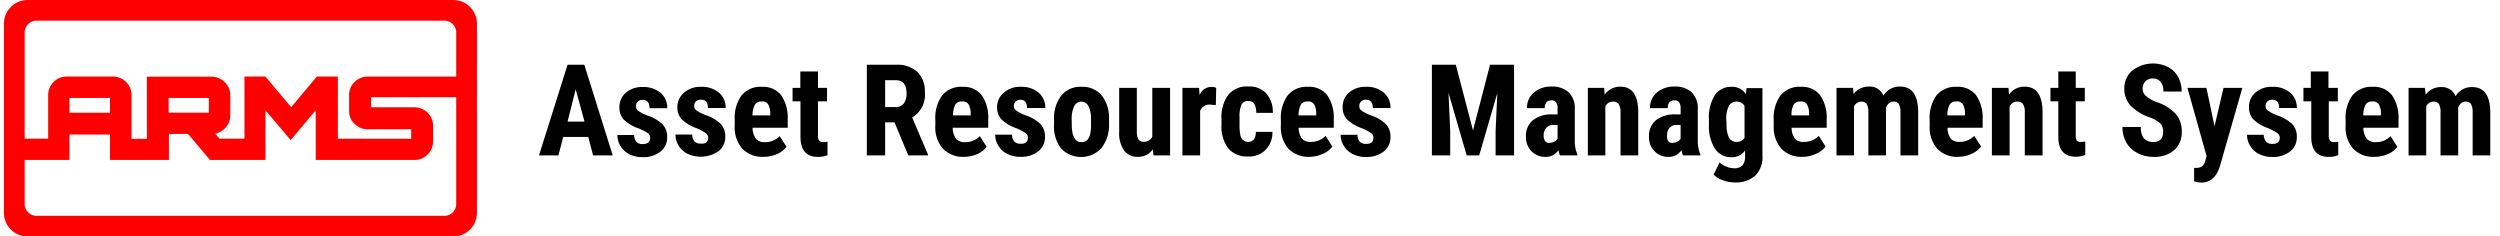<svg id="Layer_1" data-name="Layer 1" xmlns="http://www.w3.org/2000/svg" viewBox="0 0 370 35"><defs><style>.cls-1{fill:red;}</style></defs><title>logo_arms_web</title><path class="cls-1" d="M67.08,0h-63A3.51,3.51,0,0,0,.58,3.51v28A3.51,3.51,0,0,0,4.09,35h63a3.51,3.51,0,0,0,3.5-3.51v-28A3.51,3.51,0,0,0,67.08,0Zm.44,30.19a1.75,1.75,0,0,1-1.75,1.75H5.4a1.75,1.75,0,0,1-1.75-1.75V23.67h6.63V19.91h6v3.76H25V19.82h2.83L31,23.58l.07.09h8.22V16.33l3.73,4.4,3.71-4.41v7.35H61.34a2.69,2.69,0,0,0,1.95-.8,2.64,2.64,0,0,0,.8-1.92v-2.6a2.76,2.76,0,0,0-2.73-2.47H54.91V14.39H67.52ZM10.28,16.68V14.49h6v2.19Zm14.68,0V14.49h5.95v2.18Zm42.56-5.34H54.42a2.71,2.71,0,0,0-1.94.79,2.58,2.58,0,0,0-.81,1.93v2.36a2.56,2.56,0,0,0,.81,1.92,2.71,2.71,0,0,0,1.94.79h6.44v1.4H50V11.33H46.89l-3.8,4.53-3.81-4.53h-3.1v9.19H32.49l-.64-.74a2.87,2.87,0,0,0,1.4-.75,2.63,2.63,0,0,0,.83-1.94v-3a2.63,2.63,0,0,0-.83-1.94,2.77,2.77,0,0,0-2-.8H21.74v9.19H19.47V14.07a2.75,2.75,0,0,0-2.75-2.74H9.87a2.73,2.73,0,0,0-2.74,2.74v6.45H3.65V4.81A1.75,1.75,0,0,1,5.4,3.06H65.77a1.75,1.75,0,0,1,1.75,1.75Z"/><path d="M87.06,20.27h-3.7L82.64,23H79.77L84,9.58h2.48L90.68,23h-2.9ZM84,18h2.51L85.2,13.22Z"/><path d="M96.23,20.35a.84.84,0,0,0-.32-.62A6.69,6.69,0,0,0,94.49,19a5.85,5.85,0,0,1-2.22-1.35,2.6,2.6,0,0,1-.6-1.75,2.77,2.77,0,0,1,.94-2.16,3.61,3.61,0,0,1,2.51-.86,3.89,3.89,0,0,1,2.63.85,2.86,2.86,0,0,1,1,2.28H96.13c0-.81-.34-1.22-1-1.22a.91.91,0,0,0-1,1,.78.78,0,0,0,.29.59,6.58,6.58,0,0,0,1.4.72,5.81,5.81,0,0,1,2.26,1.32,2.68,2.68,0,0,1,.66,1.88,2.63,2.63,0,0,1-1,2.15,4.08,4.08,0,0,1-2.64.81,4.17,4.17,0,0,1-1.94-.43,3.19,3.19,0,0,1-1.32-1.2,3.13,3.13,0,0,1-.47-1.65h2.48a1.64,1.64,0,0,0,.32,1,1.24,1.24,0,0,0,1,.34C95.88,21.3,96.23,21,96.23,20.35Z"/><path d="M104.81,20.35a.81.81,0,0,0-.32-.62,6.53,6.53,0,0,0-1.41-.76,5.85,5.85,0,0,1-2.22-1.35,2.56,2.56,0,0,1-.61-1.75,2.78,2.78,0,0,1,1-2.16,3.61,3.61,0,0,1,2.51-.86,3.89,3.89,0,0,1,2.63.85,2.85,2.85,0,0,1,1,2.28h-2.61c0-.81-.34-1.22-1-1.22A1,1,0,0,0,103,15a.94.94,0,0,0-.26.72.75.75,0,0,0,.29.59,6.41,6.41,0,0,0,1.39.72,5.73,5.73,0,0,1,2.26,1.32,2.68,2.68,0,0,1,.66,1.88,2.62,2.62,0,0,1-1,2.15,4.66,4.66,0,0,1-4.58.38,3.19,3.19,0,0,1-1.32-1.2,3,3,0,0,1-.47-1.65h2.48a1.58,1.58,0,0,0,.32,1,1.24,1.24,0,0,0,1,.34C104.46,21.3,104.81,21,104.81,20.35Z"/><path d="M113,23.21a4.1,4.1,0,0,1-3.14-1.2,4.82,4.82,0,0,1-1.12-3.43v-.8a5.71,5.71,0,0,1,1-3.65,3.6,3.6,0,0,1,3-1.28,3.41,3.41,0,0,1,2.84,1.2,5.78,5.78,0,0,1,1,3.57V18.9h-5.2a2.77,2.77,0,0,0,.49,1.63,1.66,1.66,0,0,0,1.34.51,3,3,0,0,0,2.19-.89l1,1.57A3.28,3.28,0,0,1,115,22.8,4.85,4.85,0,0,1,113,23.21Zm-1.64-6.13H114v-.24a2.84,2.84,0,0,0-.29-1.36,1,1,0,0,0-1-.46,1.09,1.09,0,0,0-1,.49A3.51,3.51,0,0,0,111.37,17.08Z"/><path d="M121.06,10.58V13h1.34v2h-1.34v5a1.54,1.54,0,0,0,.16.81.74.74,0,0,0,.63.22,2.65,2.65,0,0,0,.62-.06l0,2a4,4,0,0,1-1.44.25c-1.69,0-2.54-1-2.56-2.9V15H117.3V13h1.15V10.58Z"/><path d="M132.39,18.11H131V23h-2.71V9.58h4.33a4.41,4.41,0,0,1,3.15,1.06,4,4,0,0,1,1.11,3A3.91,3.91,0,0,1,135,17.39l2.35,5.51V23h-2.92ZM131,15.85h1.54a1.42,1.42,0,0,0,1.22-.54,2.34,2.34,0,0,0,.41-1.44c0-1.35-.53-2-1.58-2H131Z"/><path d="M142.69,23.21a4.08,4.08,0,0,1-3.13-1.2,4.78,4.78,0,0,1-1.13-3.43v-.8a5.71,5.71,0,0,1,1-3.65,3.61,3.61,0,0,1,3-1.28,3.39,3.39,0,0,1,2.83,1.2,5.71,5.71,0,0,1,1,3.57V18.9H141a2.77,2.77,0,0,0,.49,1.63,1.67,1.67,0,0,0,1.34.51,3,3,0,0,0,2.19-.89l1,1.57a3.28,3.28,0,0,1-1.39,1.08A4.85,4.85,0,0,1,142.69,23.21Zm-1.64-6.13h2.61v-.24a2.84,2.84,0,0,0-.29-1.36,1,1,0,0,0-1-.46,1.06,1.06,0,0,0-1,.49A3.37,3.37,0,0,0,141.05,17.08Z"/><path d="M152.13,20.35a.84.84,0,0,0-.32-.62,6.43,6.43,0,0,0-1.42-.76,6,6,0,0,1-2.22-1.35,2.6,2.6,0,0,1-.6-1.75,2.74,2.74,0,0,1,1-2.16,3.58,3.58,0,0,1,2.5-.86,3.87,3.87,0,0,1,2.63.85,2.86,2.86,0,0,1,1,2.28H152c0-.81-.34-1.22-1-1.22a1,1,0,0,0-.68.26.94.94,0,0,0-.27.72.76.76,0,0,0,.3.59,6.16,6.16,0,0,0,1.39.72A5.73,5.73,0,0,1,154,18.37a2.68,2.68,0,0,1,.66,1.88,2.63,2.63,0,0,1-1,2.15,4.08,4.08,0,0,1-2.64.81,4.17,4.17,0,0,1-1.94-.43,3.11,3.11,0,0,1-1.31-1.2,3,3,0,0,1-.48-1.65h2.49a1.58,1.58,0,0,0,.31,1,1.25,1.25,0,0,0,1,.34C151.78,21.3,152.13,21,152.13,20.35Z"/><path d="M156,17.71a5.47,5.47,0,0,1,1.07-3.57,3.63,3.63,0,0,1,3-1.29,3.68,3.68,0,0,1,3,1.29,5.51,5.51,0,0,1,1.07,3.59v.63A5.5,5.5,0,0,1,163,21.93a4.1,4.1,0,0,1-6,0A5.41,5.41,0,0,1,156,18.34Zm2.62.65c0,1.79.48,2.68,1.43,2.68s1.36-.74,1.42-2.23v-1.1a4.13,4.13,0,0,0-.38-2,1.17,1.17,0,0,0-2.11,0,4.39,4.39,0,0,0-.37,2Z"/><path d="M170.61,22.11a2.57,2.57,0,0,1-2.18,1.1,2.44,2.44,0,0,1-2.08-.95,4.49,4.49,0,0,1-.71-2.75V13h2.61v6.53c0,1,.34,1.46,1,1.46a1.34,1.34,0,0,0,1.29-.77V13h2.63V23h-2.45Z"/><path d="M179.94,15.56l-.87-.08a1.44,1.44,0,0,0-1.45.94V23H175V13h2.46l.08,1.08A1.87,1.87,0,0,1,180,13Z"/><path d="M184.71,21c.76,0,1.14-.49,1.16-1.48h2.45a3.65,3.65,0,0,1-1,2.64,3.35,3.35,0,0,1-2.54,1,3.65,3.65,0,0,1-3-1.2,5.39,5.39,0,0,1-1-3.54v-.79a5.56,5.56,0,0,1,1-3.59,3.57,3.57,0,0,1,3-1.24,3.37,3.37,0,0,1,2.6,1,4.12,4.12,0,0,1,1,2.9h-2.45a2.7,2.7,0,0,0-.28-1.3,1,1,0,0,0-.89-.45,1.06,1.06,0,0,0-1,.49,4.19,4.19,0,0,0-.31,1.87v1a8.11,8.11,0,0,0,.12,1.7,1.23,1.23,0,0,0,.4.71A1.14,1.14,0,0,0,184.71,21Z"/><path d="M193.83,23.21a4.1,4.1,0,0,1-3.14-1.2,4.82,4.82,0,0,1-1.12-3.43v-.8a5.71,5.71,0,0,1,1-3.65,3.61,3.61,0,0,1,3-1.28,3.39,3.39,0,0,1,2.83,1.2,5.78,5.78,0,0,1,1,3.57V18.9h-5.2a2.77,2.77,0,0,0,.49,1.63A1.67,1.67,0,0,0,194,21a3,3,0,0,0,2.19-.89l1,1.57a3.28,3.28,0,0,1-1.39,1.08A4.85,4.85,0,0,1,193.83,23.21Zm-1.64-6.13h2.61v-.24a2.84,2.84,0,0,0-.29-1.36,1,1,0,0,0-1-.46,1.09,1.09,0,0,0-1,.49A3.51,3.51,0,0,0,192.19,17.08Z"/><path d="M203.27,20.35a.84.84,0,0,0-.32-.62,6.43,6.43,0,0,0-1.42-.76,6,6,0,0,1-2.22-1.35,2.6,2.6,0,0,1-.6-1.75,2.77,2.77,0,0,1,.94-2.16,3.62,3.62,0,0,1,2.51-.86,3.87,3.87,0,0,1,2.63.85,2.86,2.86,0,0,1,1,2.28h-2.61c0-.81-.34-1.22-1-1.22a.91.91,0,0,0-1,1,.76.76,0,0,0,.3.59,6.16,6.16,0,0,0,1.39.72,5.73,5.73,0,0,1,2.26,1.32,2.68,2.68,0,0,1,.66,1.88,2.63,2.63,0,0,1-1,2.15,4.08,4.08,0,0,1-2.64.81,4.17,4.17,0,0,1-1.94-.43,3.11,3.11,0,0,1-1.31-1.2,3,3,0,0,1-.48-1.65h2.48a1.64,1.64,0,0,0,.32,1,1.25,1.25,0,0,0,1,.34C202.92,21.3,203.27,21,203.27,20.35Z"/><path d="M215.46,9.58,218,19.3l2.53-9.72h3.55V23h-2.73V19.39l.25-5.61L218.92,23h-1.85l-2.69-9.25.25,5.61V23h-2.71V9.58Z"/><path d="M230.87,23a4.75,4.75,0,0,1-.22-.78,2.23,2.23,0,0,1-1.9,1,2.82,2.82,0,0,1-2.08-.83,2.92,2.92,0,0,1-.83-2.15,3,3,0,0,1,1-2.43,4.45,4.45,0,0,1,2.89-.88h.79v-.8a1.45,1.45,0,0,0-.23-1,.81.81,0,0,0-.67-.28c-.65,0-1,.38-1,1.15H226a2.87,2.87,0,0,1,1-2.29,3.84,3.84,0,0,1,2.62-.9,3.56,3.56,0,0,1,2.55.86,3.19,3.19,0,0,1,.9,2.44v4.7a4.79,4.79,0,0,0,.37,2V23Zm-1.54-1.87a1.53,1.53,0,0,0,.74-.17,1.31,1.31,0,0,0,.45-.42V18.49h-.62a1.31,1.31,0,0,0-1.05.43,1.6,1.6,0,0,0-.39,1.13Q228.46,21.16,229.33,21.16Z"/><path d="M237.42,13l.07,1a2.78,2.78,0,0,1,2.32-1.17q2.58,0,2.65,3.61V23h-2.62V16.66a2.31,2.31,0,0,0-.26-1.24,1,1,0,0,0-.89-.38,1.2,1.2,0,0,0-1.1.73V23H235V13Z"/><path d="M249.08,23a3.92,3.92,0,0,1-.22-.78,2.23,2.23,0,0,1-1.9,1,2.82,2.82,0,0,1-2.08-.83,2.88,2.88,0,0,1-.83-2.15,3,3,0,0,1,1-2.43,4.45,4.45,0,0,1,2.89-.88h.79v-.8a1.52,1.52,0,0,0-.23-1,.83.83,0,0,0-.68-.28c-.65,0-1,.38-1,1.15h-2.62a2.9,2.9,0,0,1,1-2.29,3.87,3.87,0,0,1,2.63-.9,3.55,3.55,0,0,1,2.54.86,3.19,3.19,0,0,1,.9,2.44v4.7a5,5,0,0,0,.37,2V23Zm-1.54-1.87a1.56,1.56,0,0,0,.74-.17,1.31,1.31,0,0,0,.45-.42V18.49h-.63a1.34,1.34,0,0,0-1,.43,1.64,1.64,0,0,0-.38,1.13Q246.67,21.16,247.54,21.16Z"/><path d="M252.92,17.73a6.22,6.22,0,0,1,.89-3.67,2.89,2.89,0,0,1,2.48-1.21,2.41,2.41,0,0,1,2.1,1.07l.1-.88h2.35V23A3.81,3.81,0,0,1,259.77,26a4.32,4.32,0,0,1-3.07,1,5,5,0,0,1-1.73-.33,3.26,3.26,0,0,1-1.35-.84l.88-1.8a2.91,2.91,0,0,0,1,.63,3,3,0,0,0,1.12.24,1.65,1.65,0,0,0,1.26-.42,2,2,0,0,0,.39-1.35v-.86a2.35,2.35,0,0,1-2,1A2.84,2.84,0,0,1,253.81,22a6.14,6.14,0,0,1-.89-3.51Zm2.61.65a4.28,4.28,0,0,0,.36,2A1.23,1.23,0,0,0,257,21a1.33,1.33,0,0,0,1.19-.58V15.68a1.3,1.3,0,0,0-1.17-.64,1.23,1.23,0,0,0-1.15.64,4.18,4.18,0,0,0-.38,2.05Z"/><path d="M266.78,23.21a4.1,4.1,0,0,1-3.14-1.2,4.82,4.82,0,0,1-1.13-3.43v-.8a5.71,5.71,0,0,1,1-3.65,3.59,3.59,0,0,1,3-1.28,3.41,3.41,0,0,1,2.84,1.2,5.78,5.78,0,0,1,1,3.57V18.9h-5.19a2.7,2.7,0,0,0,.49,1.63A1.66,1.66,0,0,0,267,21a2.94,2.94,0,0,0,2.18-.89l1,1.57a3.31,3.31,0,0,1-1.4,1.08A4.84,4.84,0,0,1,266.78,23.21Zm-1.64-6.13h2.61v-.24a2.71,2.71,0,0,0-.3-1.36,1,1,0,0,0-1-.46,1.08,1.08,0,0,0-1,.49A3.26,3.26,0,0,0,265.14,17.08Z"/><path d="M274.25,13l.07.92a2.82,2.82,0,0,1,2.32-1.11,2.15,2.15,0,0,1,2.11,1.35,2.75,2.75,0,0,1,2.45-1.35c1.75,0,2.64,1.21,2.69,3.63V23h-2.62V16.65a2.39,2.39,0,0,0-.24-1.24.88.88,0,0,0-.81-.37c-.48,0-.85.3-1.09.9l0,.31V23h-2.61V16.66a2.57,2.57,0,0,0-.23-1.24.9.9,0,0,0-.82-.38,1.21,1.21,0,0,0-1.08.73V23H271.8V13Z"/><path d="M289.85,23.21a4.1,4.1,0,0,1-3.14-1.2,4.82,4.82,0,0,1-1.12-3.43v-.8a5.71,5.71,0,0,1,1-3.65,3.6,3.6,0,0,1,3-1.28,3.41,3.41,0,0,1,2.84,1.2,5.78,5.78,0,0,1,1,3.57V18.9h-5.2a2.77,2.77,0,0,0,.49,1.63A1.66,1.66,0,0,0,290,21a3,3,0,0,0,2.19-.89l1,1.57a3.28,3.28,0,0,1-1.39,1.08A4.85,4.85,0,0,1,289.85,23.21Zm-1.64-6.13h2.61v-.24a2.84,2.84,0,0,0-.29-1.36,1,1,0,0,0-1-.46,1.08,1.08,0,0,0-1,.49A3.38,3.38,0,0,0,288.21,17.08Z"/><path d="M297.26,13l.07,1a2.77,2.77,0,0,1,2.32-1.17c1.71,0,2.6,1.2,2.65,3.61V23h-2.63V16.66a2.33,2.33,0,0,0-.25-1.24,1,1,0,0,0-.89-.38,1.23,1.23,0,0,0-1.11.73V23H294.8V13Z"/><path d="M307.21,10.58V13h1.34v2h-1.34v5a1.45,1.45,0,0,0,.16.81A.73.73,0,0,0,308,21a2.59,2.59,0,0,0,.62-.06l0,2a4,4,0,0,1-1.44.25c-1.68,0-2.54-1-2.55-2.9V15h-1.16V13h1.16V10.58Z"/><path d="M320.14,19.5a1.68,1.68,0,0,0-.42-1.24,5,5,0,0,0-1.53-.88,7.08,7.08,0,0,1-2.9-1.79,3.63,3.63,0,0,1-.89-2.43,3.4,3.4,0,0,1,1.2-2.73,5,5,0,0,1,5.27-.51,3.58,3.58,0,0,1,1.49,1.47,4.43,4.43,0,0,1,.53,2.16h-2.71a2.2,2.2,0,0,0-.4-1.43,1.42,1.42,0,0,0-1.16-.5,1.47,1.47,0,0,0-1.11.42,1.61,1.61,0,0,0-.4,1.13,1.4,1.4,0,0,0,.45,1,5.23,5.23,0,0,0,1.57.92A6.73,6.73,0,0,1,322,16.85a3.87,3.87,0,0,1,.9,2.63,3.48,3.48,0,0,1-1.12,2.74,4.43,4.43,0,0,1-3,1,5.16,5.16,0,0,1-2.37-.54,4,4,0,0,1-1.68-1.53,4.46,4.46,0,0,1-.6-2.35h2.72a2.59,2.59,0,0,0,.45,1.69,1.88,1.88,0,0,0,1.48.52C319.67,21,320.14,20.5,320.14,19.5Z"/><path d="M327.75,18.68,329.08,13h2.79l-3.29,11.48c-.49,1.69-1.42,2.54-2.78,2.54a3.79,3.79,0,0,1-1.07-.18v-2H325a1.51,1.51,0,0,0,.92-.23,1.49,1.49,0,0,0,.46-.82l.2-.67L323.74,13h2.81Z"/><path d="M337.41,20.35a.84.84,0,0,0-.32-.62,6.69,6.69,0,0,0-1.42-.76,5.94,5.94,0,0,1-2.22-1.35,2.6,2.6,0,0,1-.6-1.75,2.77,2.77,0,0,1,.94-2.16,3.61,3.61,0,0,1,2.51-.86,3.87,3.87,0,0,1,2.63.85,2.86,2.86,0,0,1,1,2.28h-2.61c0-.81-.34-1.22-1-1.22a.91.91,0,0,0-1,1,.76.76,0,0,0,.3.59,6.16,6.16,0,0,0,1.39.72,5.81,5.81,0,0,1,2.26,1.32,2.68,2.68,0,0,1,.66,1.88,2.63,2.63,0,0,1-1,2.15,4.08,4.08,0,0,1-2.64.81,4.17,4.17,0,0,1-1.94-.43,3.11,3.11,0,0,1-1.31-1.2,3,3,0,0,1-.48-1.65h2.48a1.64,1.64,0,0,0,.32,1,1.25,1.25,0,0,0,1,.34C337.06,21.3,337.41,21,337.41,20.35Z"/><path d="M344.61,10.58V13H346v2h-1.34v5a1.45,1.45,0,0,0,.16.81.73.73,0,0,0,.62.22,2.59,2.59,0,0,0,.62-.06l0,2a4,4,0,0,1-1.44.25c-1.68,0-2.54-1-2.55-2.9V15h-1.16V13H342V10.58Z"/><path d="M351.41,23.21a4.1,4.1,0,0,1-3.14-1.2,4.82,4.82,0,0,1-1.12-3.43v-.8a5.71,5.71,0,0,1,1-3.65,3.61,3.61,0,0,1,3-1.28,3.39,3.39,0,0,1,2.83,1.2,5.78,5.78,0,0,1,1,3.57V18.9h-5.2a2.77,2.77,0,0,0,.49,1.63,1.67,1.67,0,0,0,1.34.51,3,3,0,0,0,2.19-.89l1,1.57a3.28,3.28,0,0,1-1.39,1.08A4.85,4.85,0,0,1,351.41,23.21Zm-1.64-6.13h2.61v-.24a2.84,2.84,0,0,0-.29-1.36,1,1,0,0,0-1-.46,1.09,1.09,0,0,0-1,.49A3.51,3.51,0,0,0,349.77,17.08Z"/><path d="M358.88,13,359,14a2.79,2.79,0,0,1,2.31-1.11,2.16,2.16,0,0,1,2.12,1.35,2.73,2.73,0,0,1,2.44-1.35q2.63,0,2.69,3.63V23h-2.61V16.65a2.39,2.39,0,0,0-.24-1.24.88.88,0,0,0-.81-.37c-.49,0-.85.3-1.09.9V23h-2.61V16.66a2.45,2.45,0,0,0-.23-1.24.89.89,0,0,0-.82-.38,1.18,1.18,0,0,0-1.07.73V23h-2.61V13Z"/></svg>